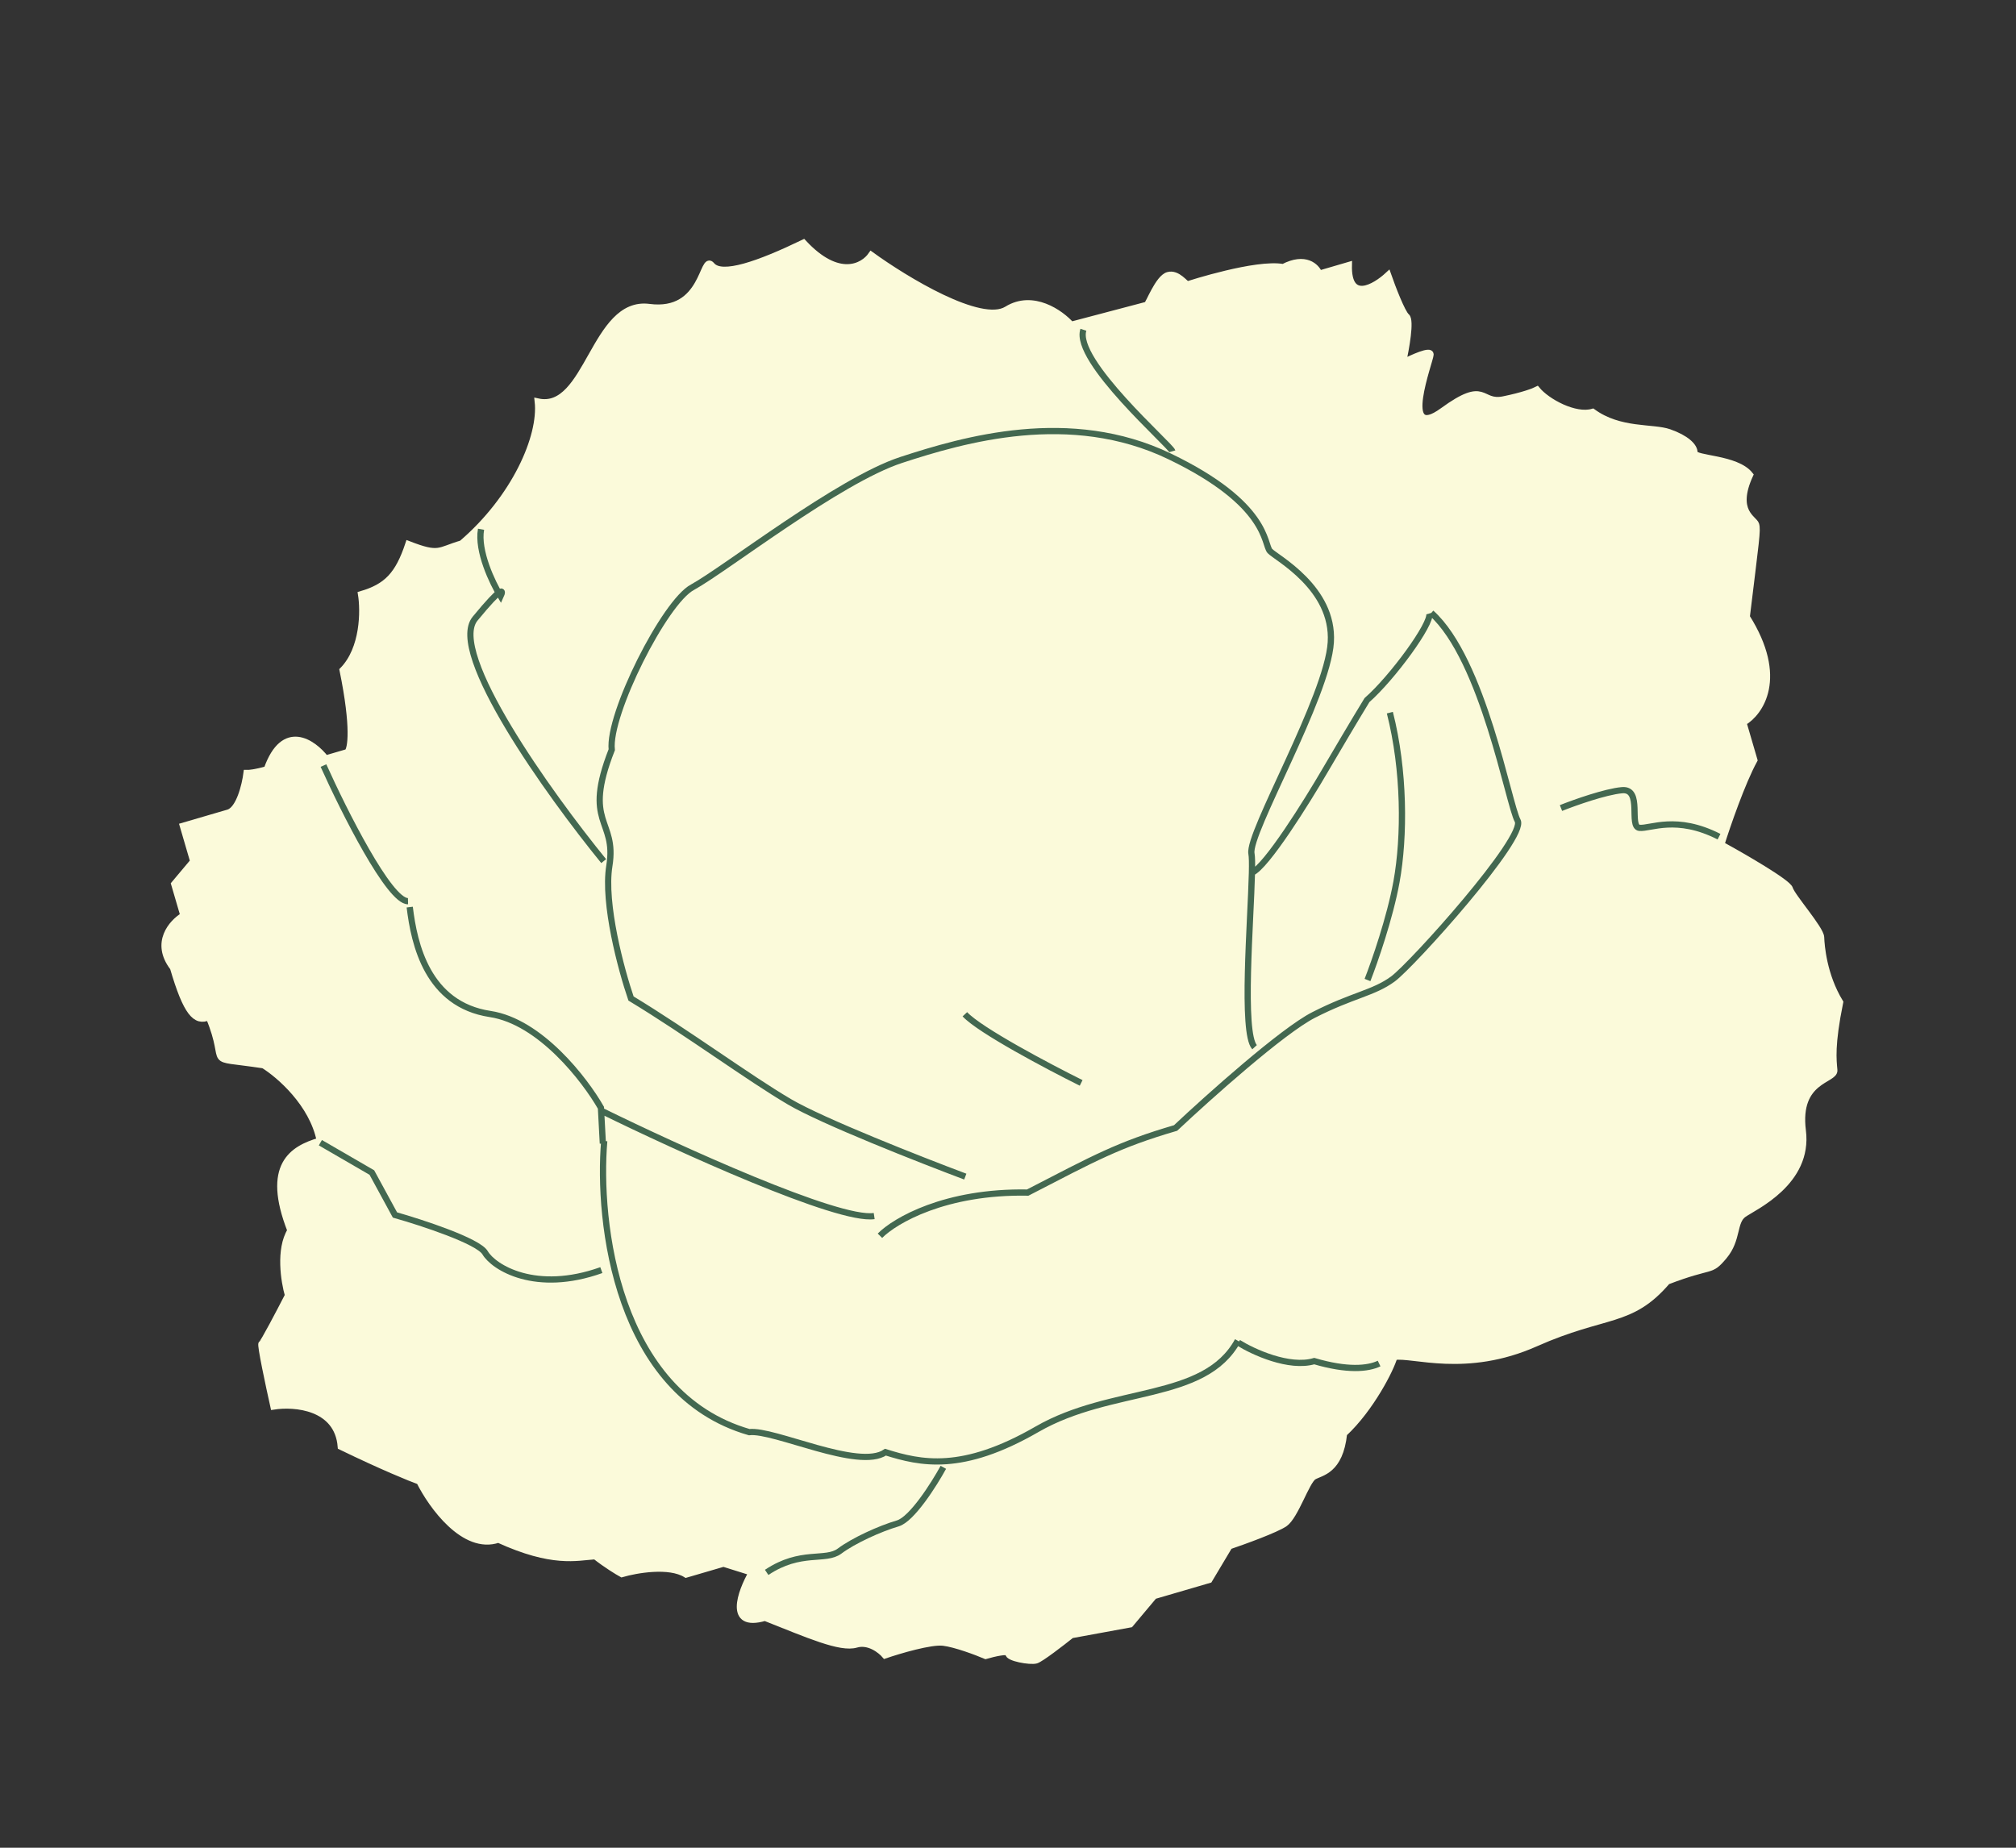 <svg width="324" height="297" viewBox="0 0 324 297" fill="none" xmlns="http://www.w3.org/2000/svg">
<rect x="0" y="0" width="324" height="297" fill="#333333" stroke="none"/>
<path d="M54.772 232.54C54.262 226.091 47.346 225.547 43.951 226.081C43.206 222.748 41.779 216.063 42.033 215.989C42.286 215.915 44.977 210.777 46.29 208.217C45.643 206 44.814 200.813 46.681 197.794C42.586 187.308 46.965 184.654 51.397 183.359C50.201 177.386 44.87 172.781 42.353 171.226C32.287 169.7 37.011 171.756 33.563 163.486C31.44 164.45 29.935 162.828 27.807 155.547C24.702 151.506 27.628 148.269 29.479 147.155L27.998 142.09L31.057 138.447L29.392 132.749L36.673 130.621C38.446 130.103 39.38 126.165 39.626 124.261C39.973 124.274 41.111 124.17 42.884 123.652C45.593 115.988 50.318 119.304 52.342 121.919L55.825 120.902C56.365 120.4 56.971 117.062 55.066 107.722C58.452 104.259 58.452 98.143 58.028 95.517C62.144 94.315 63.99 92.401 65.637 87.453C70.677 89.416 70.4 88.466 74.199 87.356C82.718 80.056 87.053 70.199 86.43 64.54C94.505 66.304 95.393 48.176 104.325 49.346C113.257 50.516 112.791 40.687 114.388 42.626C115.985 44.564 121.908 42.49 129.136 39.004C134.754 45.059 138.733 42.842 140.021 40.977C145.542 44.976 157.631 52.325 161.82 49.726C166.009 47.128 170.461 50.294 172.164 52.201C176.1 51.166 184.034 49.077 184.287 49.003C184.603 48.91 186.119 44.688 187.701 44.225C189.284 43.763 190.565 45.794 190.882 45.701C191.198 45.609 201.87 42.147 206.224 42.936C209.801 41.066 211.584 42.859 212.029 43.989L216.778 42.601C216.633 48.691 220.922 46.201 223.085 44.194C223.776 46.168 225.341 50.27 226.07 50.882C226.798 51.493 225.98 56.062 225.48 58.27C226.97 57.491 229.943 56.141 229.912 56.975C229.873 58.017 224.787 71.186 231.869 66.024C238.951 60.862 237.752 64.992 241.644 64.198C244.757 63.564 246.529 62.886 247.026 62.626C248.623 64.564 253.123 67.029 255.972 66.197C260.341 69.387 265.591 68.54 268.27 69.475C270.948 70.411 272.36 71.716 272.321 72.758C272.282 73.801 279.076 73.534 281.268 76.329C278.54 82.281 281.944 83.348 282.222 84.297C282.499 85.247 282.236 86.698 280.725 99.166C286.873 108.915 282.932 114.557 280.193 116.159L281.95 122.174C279.979 125.774 277.589 132.726 276.64 135.752C280.186 137.694 287.351 141.831 287.647 142.844C288.017 144.111 292.624 149.293 292.677 150.652C292.731 152.011 293.076 156.721 295.73 161.099C294.322 168.039 294.653 170.348 294.799 172.023C294.945 173.699 288.691 173.464 289.737 181.749C290.784 190.034 281.973 193.983 280.259 195.171C278.544 196.359 279.377 199.208 277.082 201.94C274.788 204.672 275.368 203.129 267.955 205.982C262.061 212.858 258.063 210.934 246.812 215.94C235.561 220.945 227.023 217.599 224.082 218.115C223.595 219.975 220.326 226.428 216.001 230.441C215.357 236.47 212.323 236.67 211.149 237.356C209.975 238.043 208.197 243.717 206.483 244.905C205.111 245.856 199.976 247.723 197.579 248.537L194.35 253.948L185.485 256.538L181.662 261.092L172.203 262.825C170.625 264.088 167.279 266.669 166.519 266.891C165.57 267.169 161.941 266.511 162.073 265.785C162.178 265.204 159.672 265.799 158.405 266.169C156.967 265.559 153.592 264.277 151.597 264.036C149.602 263.794 144.522 265.301 142.231 266.085C141.531 265.259 139.626 263.754 137.599 264.346C135.067 265.086 129.934 262.806 122.94 260.039C116.862 261.815 118.989 255.925 120.812 252.758L116.273 251.335L110.258 253.093C107.566 251.406 102.25 252.341 99.928 253.019C99.246 252.646 97.437 251.548 95.652 250.145C92.618 250.345 88.819 251.455 80.097 247.475C74.599 249.356 69.342 242.027 67.4 238.127C65.993 237.622 61.497 235.798 54.772 232.54Z" fill="#FBFADA" stroke="#FBFADA"/>
<path d="M199.014 215.819C201.394 217.299 207.167 219.965 211.219 218.781C216.484 220.335 219.835 220.043 221.642 219.171M51.987 123.054C55.262 130.344 62.565 144.909 65.573 144.855M65.85 145.805C66.566 151.781 68.708 161.463 78.775 162.988C86.828 164.209 94 173.544 96.579 178.059L96.604 178.52M96.886 183.811L96.604 178.52M250.872 129.881C253.026 129.022 258.005 127.247 260.686 127.013C264.037 126.721 261.718 132.897 263.486 133.067C265.254 133.238 269.408 130.993 276.27 134.486M96.604 178.52C108.82 184.53 134.7 196.333 140.494 195.465M141.419 198.631C143.806 196.215 151.896 191.446 165.163 191.693C175.912 186.146 179.75 183.994 188.931 181.311C194.232 176.326 206.09 165.714 211.112 163.147C217.39 159.938 220.741 159.646 223.854 157.362C226.966 155.078 245.373 134.58 243.907 131.916C242.441 129.252 238.406 106.035 230.025 98.519M155.135 189.125C147.93 186.42 132.193 180.229 126.883 177.107C120.245 173.205 110.597 166.06 101.413 160.497C99.845 155.915 96.954 145.238 97.932 139.179C99.155 131.606 93.588 132.545 98.319 120.511C97.696 114.852 106.829 96.72 111.301 94.383C116.629 91.451 134.802 77.207 144.84 73.93C154.878 70.653 171.973 65.658 187.967 73.355C203.96 81.051 203.093 87.49 204.096 88.571C205.099 89.653 214.416 94.49 213.879 103.237C213.343 111.984 200.517 133.943 201.125 137.201C201.223 137.723 201.238 138.807 201.204 140.271M201.629 168.323C199.523 166.053 201.028 147.944 201.204 140.271M201.204 140.271C203.506 139.323 210.031 128.872 213.005 123.765C214.381 121.416 217.643 115.881 219.689 112.535C223.79 108.931 230.171 100.194 229.708 98.611M223.37 114.551C225.737 123.825 225.755 134.471 224.439 141.728C223.387 147.533 220.893 154.676 219.777 157.522M173.756 174.063C168.53 171.466 157.477 165.625 155.069 163.03" stroke="#436850"/>
<path d="M80.138 95.296C80.805 94.784 80.72 95.267 80.456 95.836C80.356 95.673 80.249 95.492 80.138 95.296Z" fill="#FBFADA"/>
<path d="M97.021 138.414C88.274 127.684 71.893 104.867 76.355 99.44C80.817 94.013 80.948 94.776 80.456 95.836C79.145 93.7 76.68 88.556 77.311 85.072M188.415 72.537C188.137 71.587 172.471 57.953 174.117 53.005" stroke="#436850"/>
<path d="M151.609 235.856C150.115 238.583 146.558 244.204 144.278 244.87C141.429 245.703 137.182 247.631 134.927 249.321C132.672 251.01 128.673 249.086 123.213 252.743" stroke="#436850"/>
<path d="M51.489 183.675L59.764 188.473L63.474 195.292C67.846 196.534 76.864 199.489 77.963 201.367C79.336 203.714 86.067 207.933 96.645 204.154M97.11 183.402C95.995 196.441 99.093 224.056 120.405 230.198C124.389 229.721 138.021 236.39 142.307 233.42C147.981 235.198 154.604 236.699 166.659 229.74C178.714 222.781 193.544 225.32 198.922 215.502" stroke="#436850"/>
</svg>
